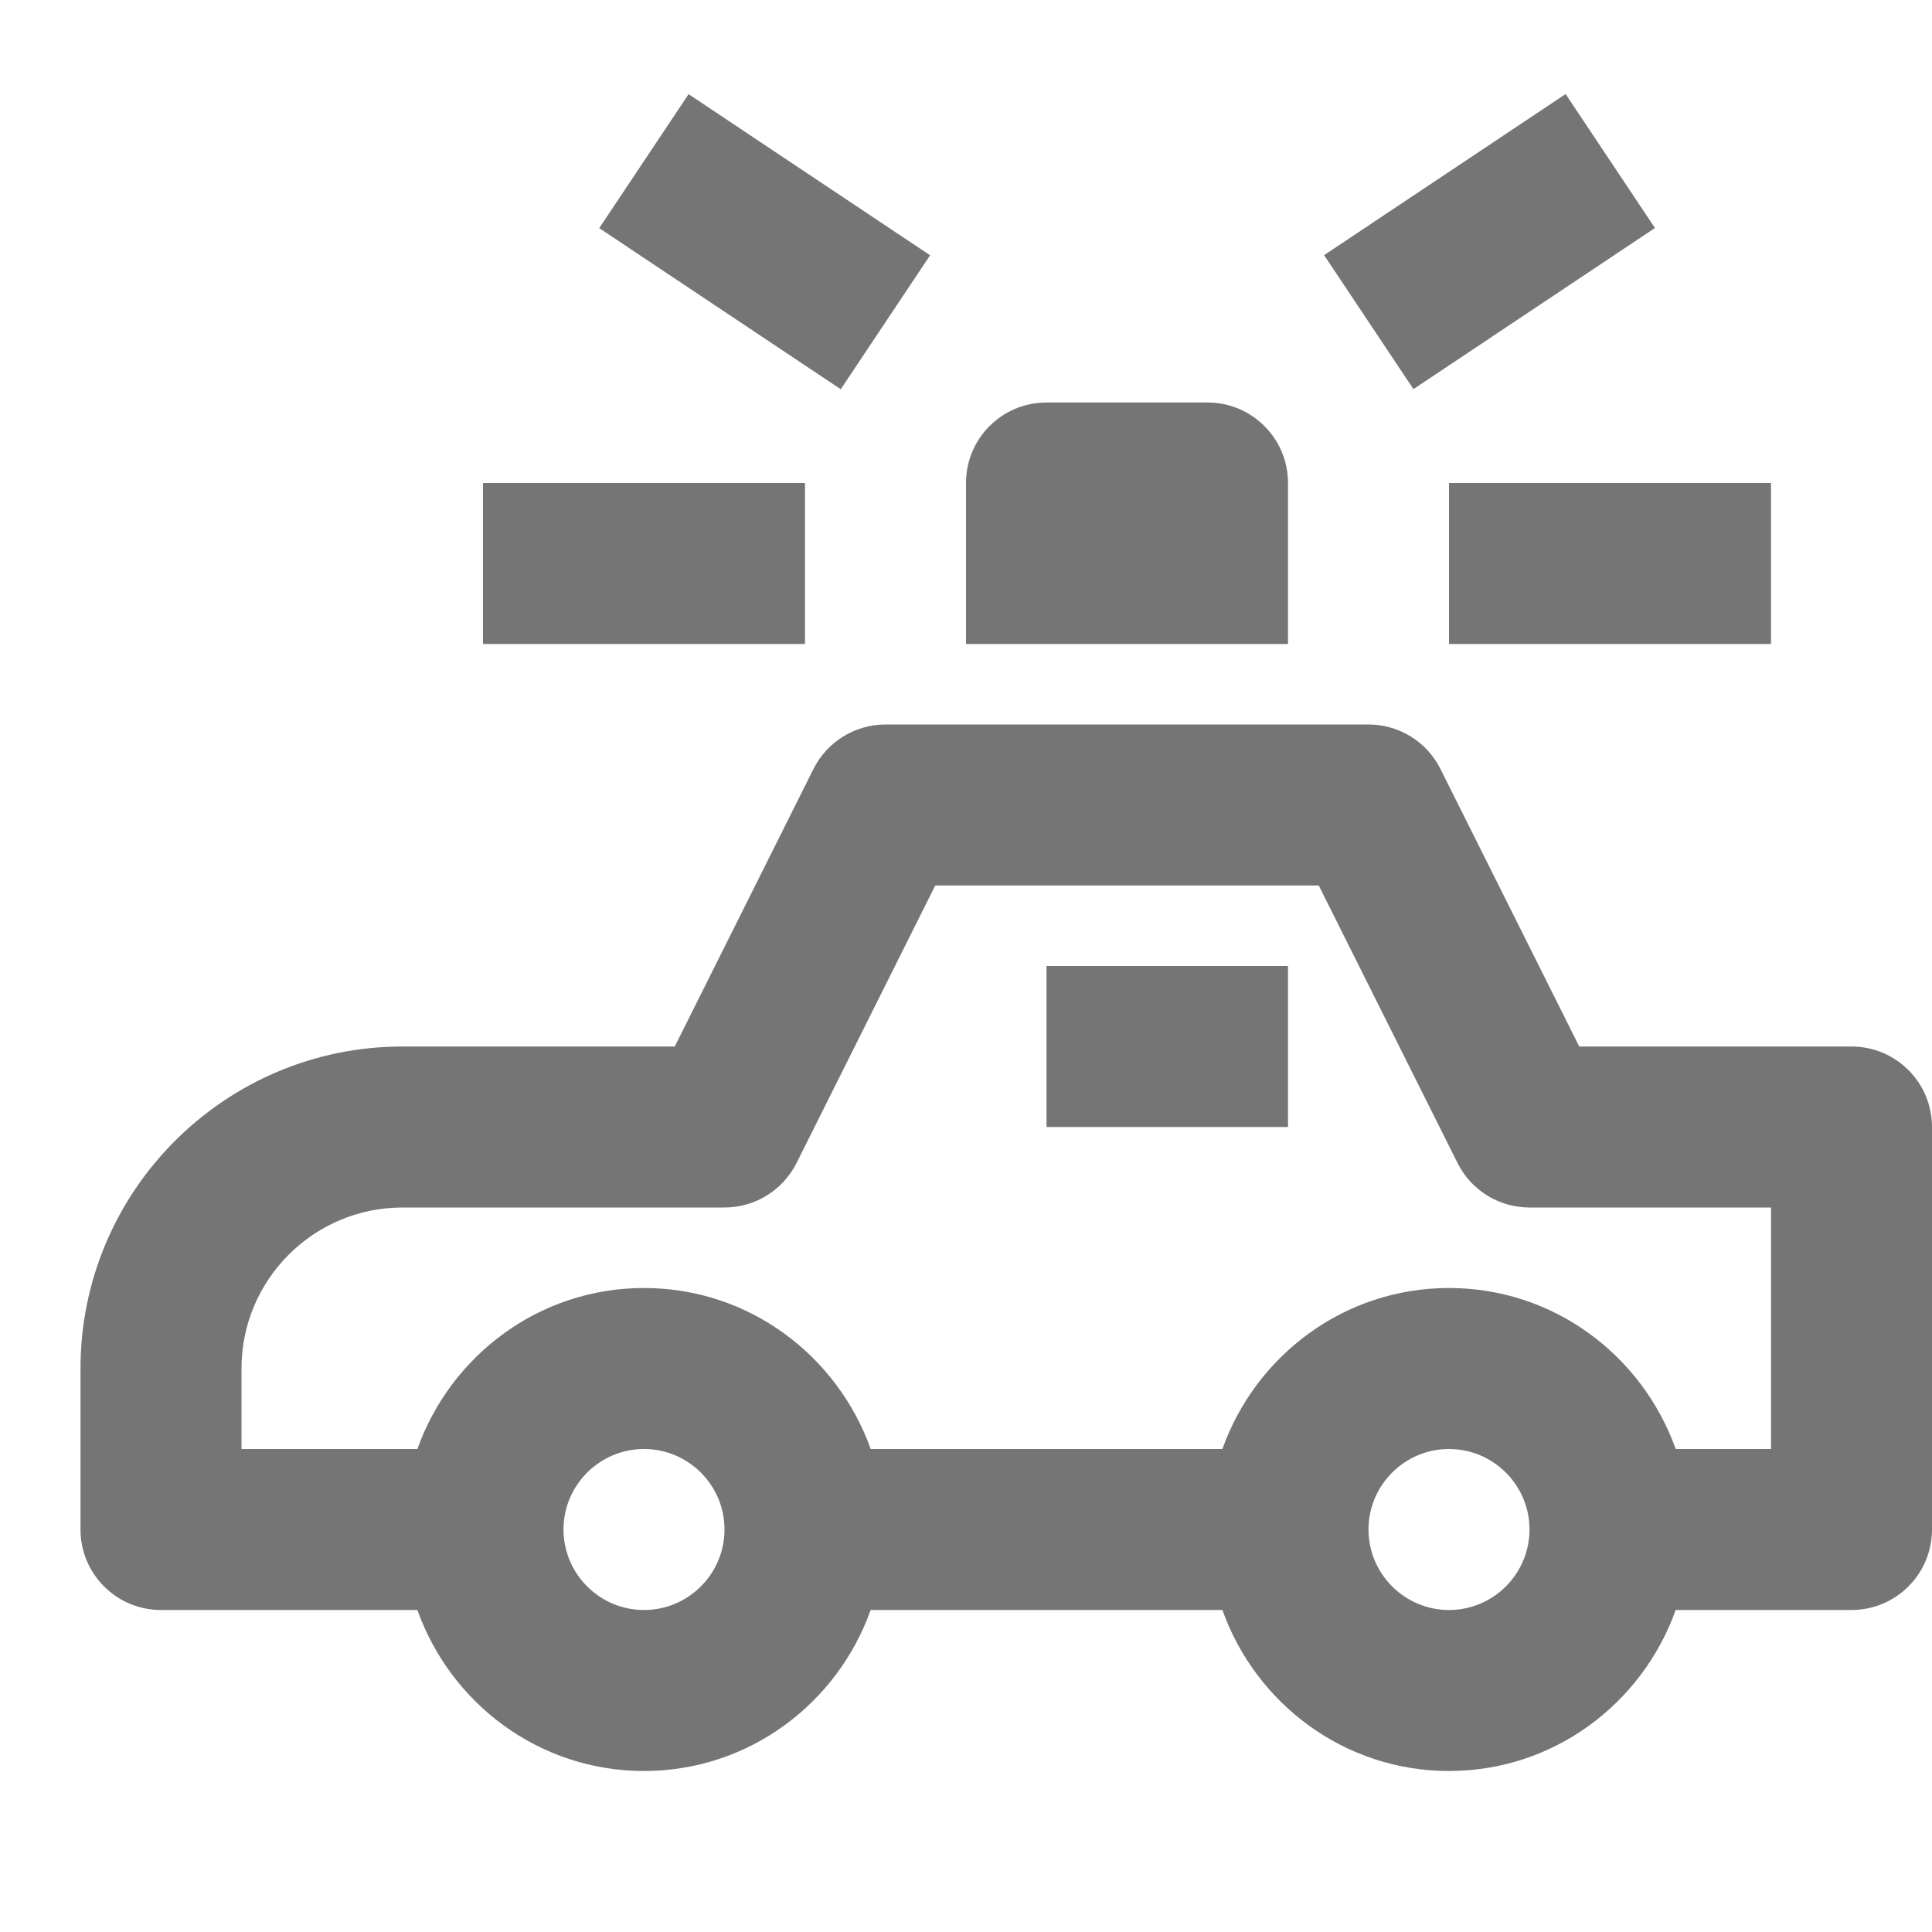 <?xml version="1.0" encoding="iso-8859-1"?>
<!-- Generator: Adobe Illustrator 16.0.0, SVG Export Plug-In . SVG Version: 6.00 Build 0)  -->
<!DOCTYPE svg PUBLIC "-//W3C//DTD SVG 1.1//EN" "http://www.w3.org/Graphics/SVG/1.1/DTD/svg11.dtd">
<svg version="1.1" xmlns="http://www.w3.org/2000/svg" xmlns:xlink="http://www.w3.org/1999/xlink" x="0px" y="0px" width="24px"
	 height="24px" viewBox="0 0 24 24" style="enable-background:new 0 0 24 24;" xml:space="preserve">
<g id="Frame_-_24px">
	<rect x="-0.001" y="-0.002" style="fill:none;" width="24" height="24"/>
</g>
<g id="Line_Icons">
	<g>
		<path style="fill:#757575;" d="M16,6c0-0.553-0.448-1-1-1h-2c-0.553,0-1,0.447-1,1v2h4V6z"/>
		
			<rect x="17.5" y="1.197" transform="matrix(0.555 0.832 -0.832 0.555 10.732 -14.056)" style="fill:#757575;" width="2" height="3.606"/>
		<rect x="18" y="6" style="fill:#757575;" width="4" height="2"/>
		
			<rect x="7.697" y="2" transform="matrix(0.832 0.555 -0.555 0.832 3.26 -4.766)" style="fill:#757575;" width="3.606" height="2"/>
		<rect x="6" y="6" style="fill:#757575;" width="4" height="2"/>
		<path style="fill:#757575;" d="M23,13h-3.382l-1.724-3.447C17.725,9.214,17.379,9,17,9h-6c-0.379,0-0.725,0.214-0.895,0.553
			L8.382,13H5c-2.206,0-4,1.795-4,4v2c0,0.553,0.448,1,1,1h3.185C5.599,21.162,6.698,22,8,22s2.401-0.838,2.816-2h4.369
			c0.414,1.162,1.514,2,2.815,2s2.401-0.838,2.816-2H23c0.552,0,1-0.447,1-1v-5C24,13.447,23.552,13,23,13z M8,20
			c-0.551,0-1-0.449-1-1s0.449-1,1-1s1,0.449,1,1S8.551,20,8,20z M18,20c-0.551,0-1-0.449-1-1s0.449-1,1-1s1,0.449,1,1
			S18.551,20,18,20z M22,18h-1.184c-0.415-1.162-1.514-2-2.816-2s-2.401,0.838-2.815,2h-4.369C10.401,16.838,9.302,16,8,16
			s-2.401,0.838-2.815,2H3v-1c0-1.104,0.897-2,2-2h4c0.379,0,0.725-0.214,0.895-0.553L11.618,11h4.764l1.724,3.447
			C18.275,14.786,18.621,15,19,15h3V18z"/>
		<rect x="13" y="12" style="fill:#757575;" width="3" height="2"/>
	</g>
</g>
</svg>
